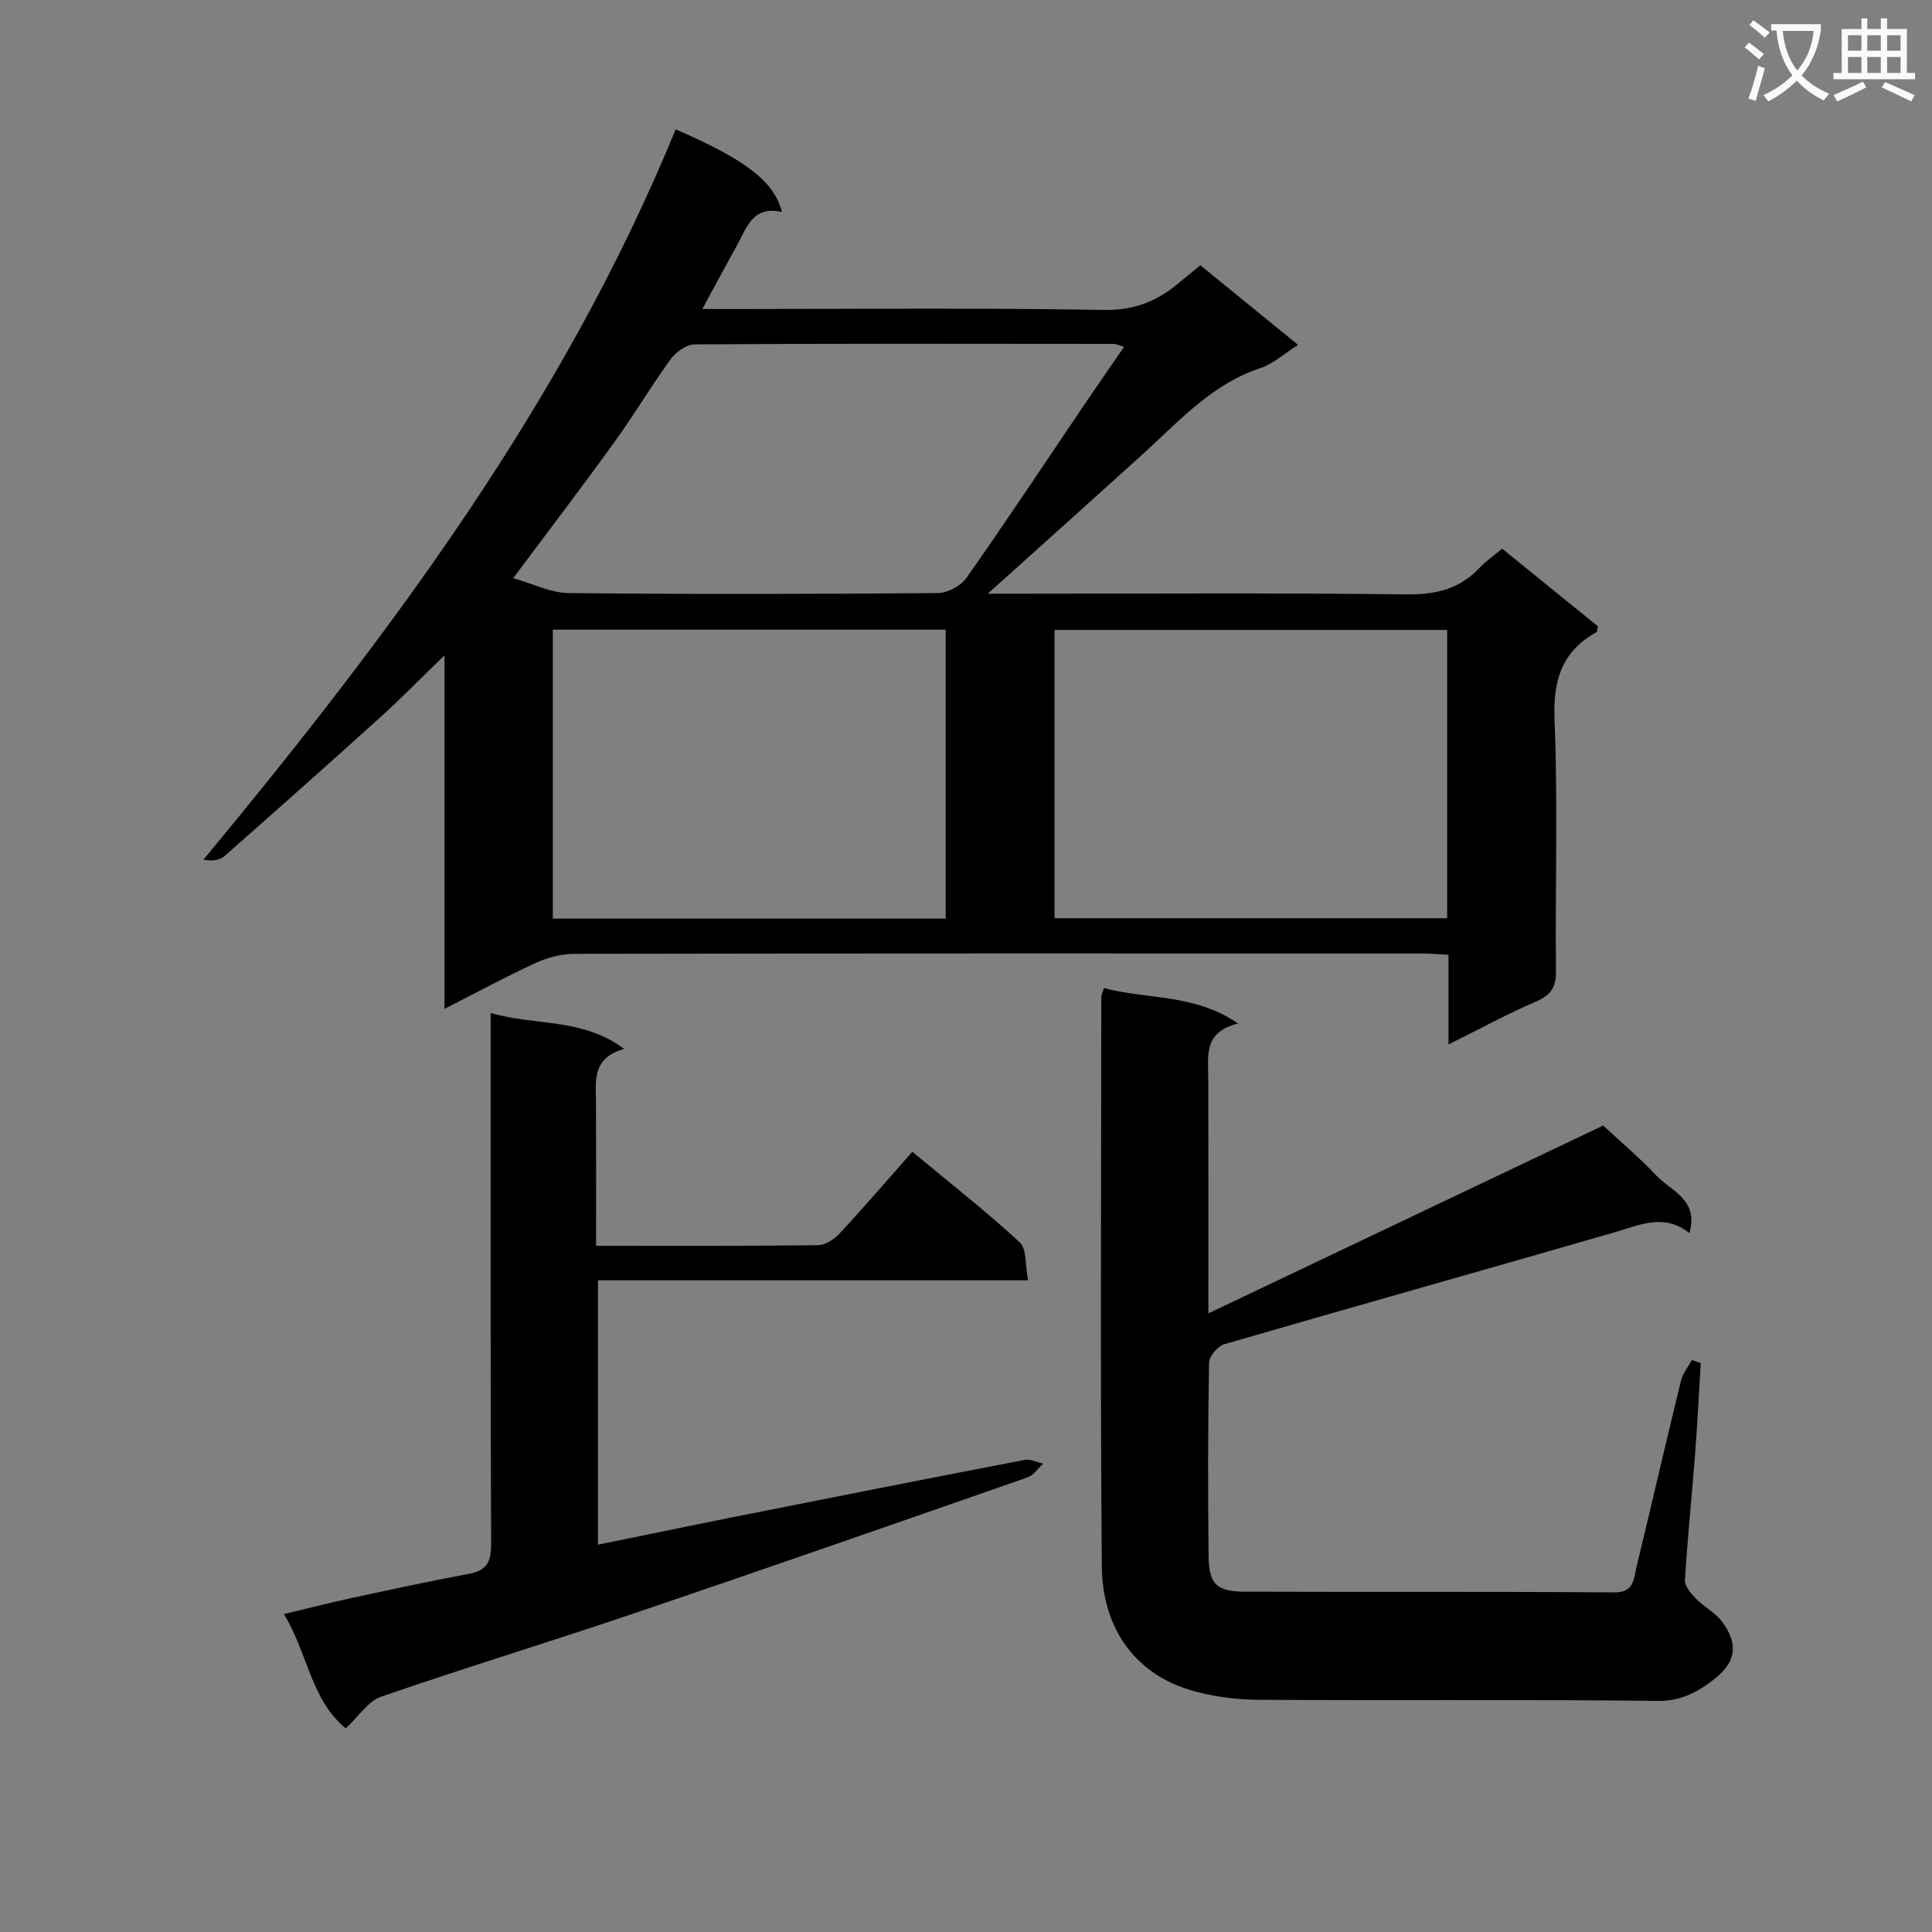 <svg enable-background="new 0 0 400 400" viewBox="0 0 400 400" xmlns="http://www.w3.org/2000/svg"><rect x="0" y="0" width="400" height="400" fill="#808080" stroke="none"/><path d="m362.1 8.8c1.1.8 2.1 1.6 3.1 2.4l-1 1.1c-1.3-1.1-2.3-2-3-2.5zm1.9 4.8c.5.2.9.4 1.4.5-.6 2.3-1.3 4.5-1.9 6.8l-1.5-.5c.8-2.1 1.4-4.3 2-6.8zm-1-9.4c1.3.9 2.4 1.8 3.4 2.5l-1 1.1c-1.4-1.2-2.4-2.1-3.2-2.6zm3.7 2.2v-1.4h10.3v1.2c-.5 3.6-1.8 6.8-4 9.4 1.5 1.6 3.4 2.8 5.7 3.8-.3.4-.7.8-1.1 1.4-2.3-1.1-4.1-2.5-5.6-4.1-1.6 1.6-3.6 3.1-5.9 4.3-.3-.5-.7-.9-1-1.3 2.4-1.1 4.4-2.5 6-4.1-1.9-2.5-3-5.6-3.3-9.3h-1.1zm8.8 0h-6.4c.3 3.3 1.3 6 3 8.2 2-2.3 3.1-5.1 3.4-8.2z" fill="#fafafb"/><path d="m385.3 3.8h1.3v2.2h2.8v-2.2h1.3v2.2h4.1v9.1h1.7v1.3h-16.9v-1.3h1.7v-9.1h4.1v-2.2zm.4 13.1.7 1.2c-1.8.9-3.8 1.9-6 2.9-.2-.4-.5-.8-.8-1.3 2.3-1 4.3-1.9 6.1-2.8zm-3.1-6.4h2.8v-3.2h-2.8zm0 4.6h2.8v-3.3h-2.8zm4-4.6h2.8v-3.2h-2.8zm0 4.6h2.8v-3.3h-2.8zm3.7 1.9c2.1.9 4.1 1.8 6.1 2.7l-.7 1.3c-2.2-1.1-4.2-2-6.1-2.9zm3.2-9.7h-2.8v3.2h2.8zm-2.8 7.8h2.8v-3.3h-2.8z" fill="#fafafb"/><g fill="#010000"><path d="m92.03 208.87c0-24.53 0-48.24 0-73.19-4.95 4.79-8.93 8.87-13.15 12.69-10.74 9.71-21.56 19.33-32.43 28.9-.97.85-2.53 1.04-4.34.73 38.73-46.75 74.7-94.84 97.78-151.22 14.51 6.29 20.39 10.76 22.01 17.12-6.17-1.45-7.37 3.46-9.49 7.23-2.25 4-4.4 8.06-7 12.85h6.15c25.66 0 51.33-.26 76.99.19 6.32.11 11.07-1.83 15.56-5.63 1.39-1.18 2.83-2.31 4.42-3.61 6.6 5.38 13.16 10.72 20.22 16.47-2.85 1.8-5.11 3.92-7.78 4.8-10.08 3.33-16.83 10.99-24.31 17.77-10.35 9.37-20.75 18.69-32.15 28.95h6.17c26.83 0 53.66-.18 80.49.14 6.07.07 11.04-1.09 15.19-5.53 1.24-1.33 2.78-2.37 4.64-3.93 6.64 5.38 13.29 10.77 19.82 16.06-.14.65-.11 1.11-.28 1.21-7.21 4.02-9.03 10.01-8.69 18.19.71 17.3.12 34.65.3 51.98.04 3.38-1.06 4.99-4.12 6.31-5.91 2.56-11.6 5.64-18.13 8.89 0-6.5 0-12.36 0-18.56-2.2-.12-3.83-.27-5.45-.27-58.49-.01-116.99-.04-175.48.07-2.71 0-5.6.76-8.08 1.89-6.15 2.83-12.11 6.07-18.86 9.5zm103.76-78.51c-27.32 0-54.2 0-81.34 0v59.83h81.34c0-20.03 0-39.66 0-59.83zm103.83.06c-27.42 0-54.3 0-81.29 0v59.69h81.29c0-20.1 0-39.71 0-59.69zm-193.37-10.71c4.08 1.14 7.78 3.04 11.49 3.08 25.47.26 50.95.21 76.42 0 2.02-.02 4.75-1.46 5.92-3.12 8.13-11.55 15.92-23.33 23.84-35.03 2.84-4.2 5.74-8.37 8.81-12.84-1.18-.35-1.62-.6-2.06-.6-28.97-.03-57.94-.09-86.91.1-1.68.01-3.86 1.63-4.95 3.12-4.01 5.51-7.48 11.41-11.48 16.93-6.67 9.27-13.6 18.34-21.08 28.36z"/><path d="m228.56 204.56c8.89 2.44 18.56 1.05 27.77 7.34-7.26 1.79-6.18 6.78-6.17 11.41.04 15.82.02 31.63.02 48.61 27.8-13.23 54.96-26.15 81.74-38.89 3.85 3.59 7.63 6.76 10.99 10.34 3.04 3.24 8.86 4.94 6.86 11.94-5.24-4.19-10.27-1.68-15.5-.17-26.9 7.78-53.87 15.34-80.76 23.16-1.37.4-3.17 2.49-3.19 3.83-.24 13.32-.24 26.65-.1 39.98.06 5.83 1.61 7.41 7.5 7.43 25.49.1 50.98-.05 76.47.15 4.12.03 4.01-2.69 4.59-5.09 3.12-12.89 6.09-25.82 9.24-38.7.37-1.53 1.49-2.89 2.26-4.33.61.22 1.23.43 1.84.65-.39 6.36-.7 12.73-1.19 19.09-.66 8.61-1.56 17.21-2.08 25.82-.07 1.23 1.21 2.76 2.22 3.8 1.7 1.75 4.08 2.93 5.49 4.85 3.39 4.62 2.91 8.29-1.63 11.86-3.34 2.63-6.84 4.57-11.69 4.51-27.48-.3-54.97-.07-82.46-.22-4.43-.02-8.99-.57-13.27-1.71-13.23-3.51-19.29-13.96-19.39-25.87-.33-39.31-.12-78.63-.11-117.94 0-.32.18-.63.55-1.85z"/><path d="m71.59 357.83c-7.2-5.84-7.83-15.49-12.82-23.65 4.87-1.16 9.12-2.26 13.41-3.19 8.27-1.79 16.55-3.59 24.87-5.14 3.63-.68 4.64-2.39 4.63-6.04-.14-34.48-.09-68.96-.09-103.43 0-1.96 0-3.92 0-6.65 9.26 2.71 18.92.93 27.64 7.44-6.71 1.87-5.86 6.6-5.84 11.04.05 9.78.02 19.56.02 29.71 15.81 0 30.94.08 46.07-.12 1.53-.02 3.36-1.35 4.5-2.58 4.98-5.37 9.75-10.93 14.91-16.76 8.41 6.98 15.58 12.58 22.22 18.75 1.5 1.39 1.13 4.79 1.74 7.86-30.16 0-59.41 0-89.05 0v54.74c10.03-2.04 19.86-4.09 29.72-6.05 19.52-3.88 39.04-7.74 58.59-11.5 1.2-.23 2.59.49 3.88.77-1.08.97-1.99 2.41-3.25 2.85-27.1 9.45-54.2 18.91-81.38 28.12-17.43 5.91-35.05 11.27-52.45 17.28-2.66.91-4.58 4.01-7.32 6.55z"/></g></svg>